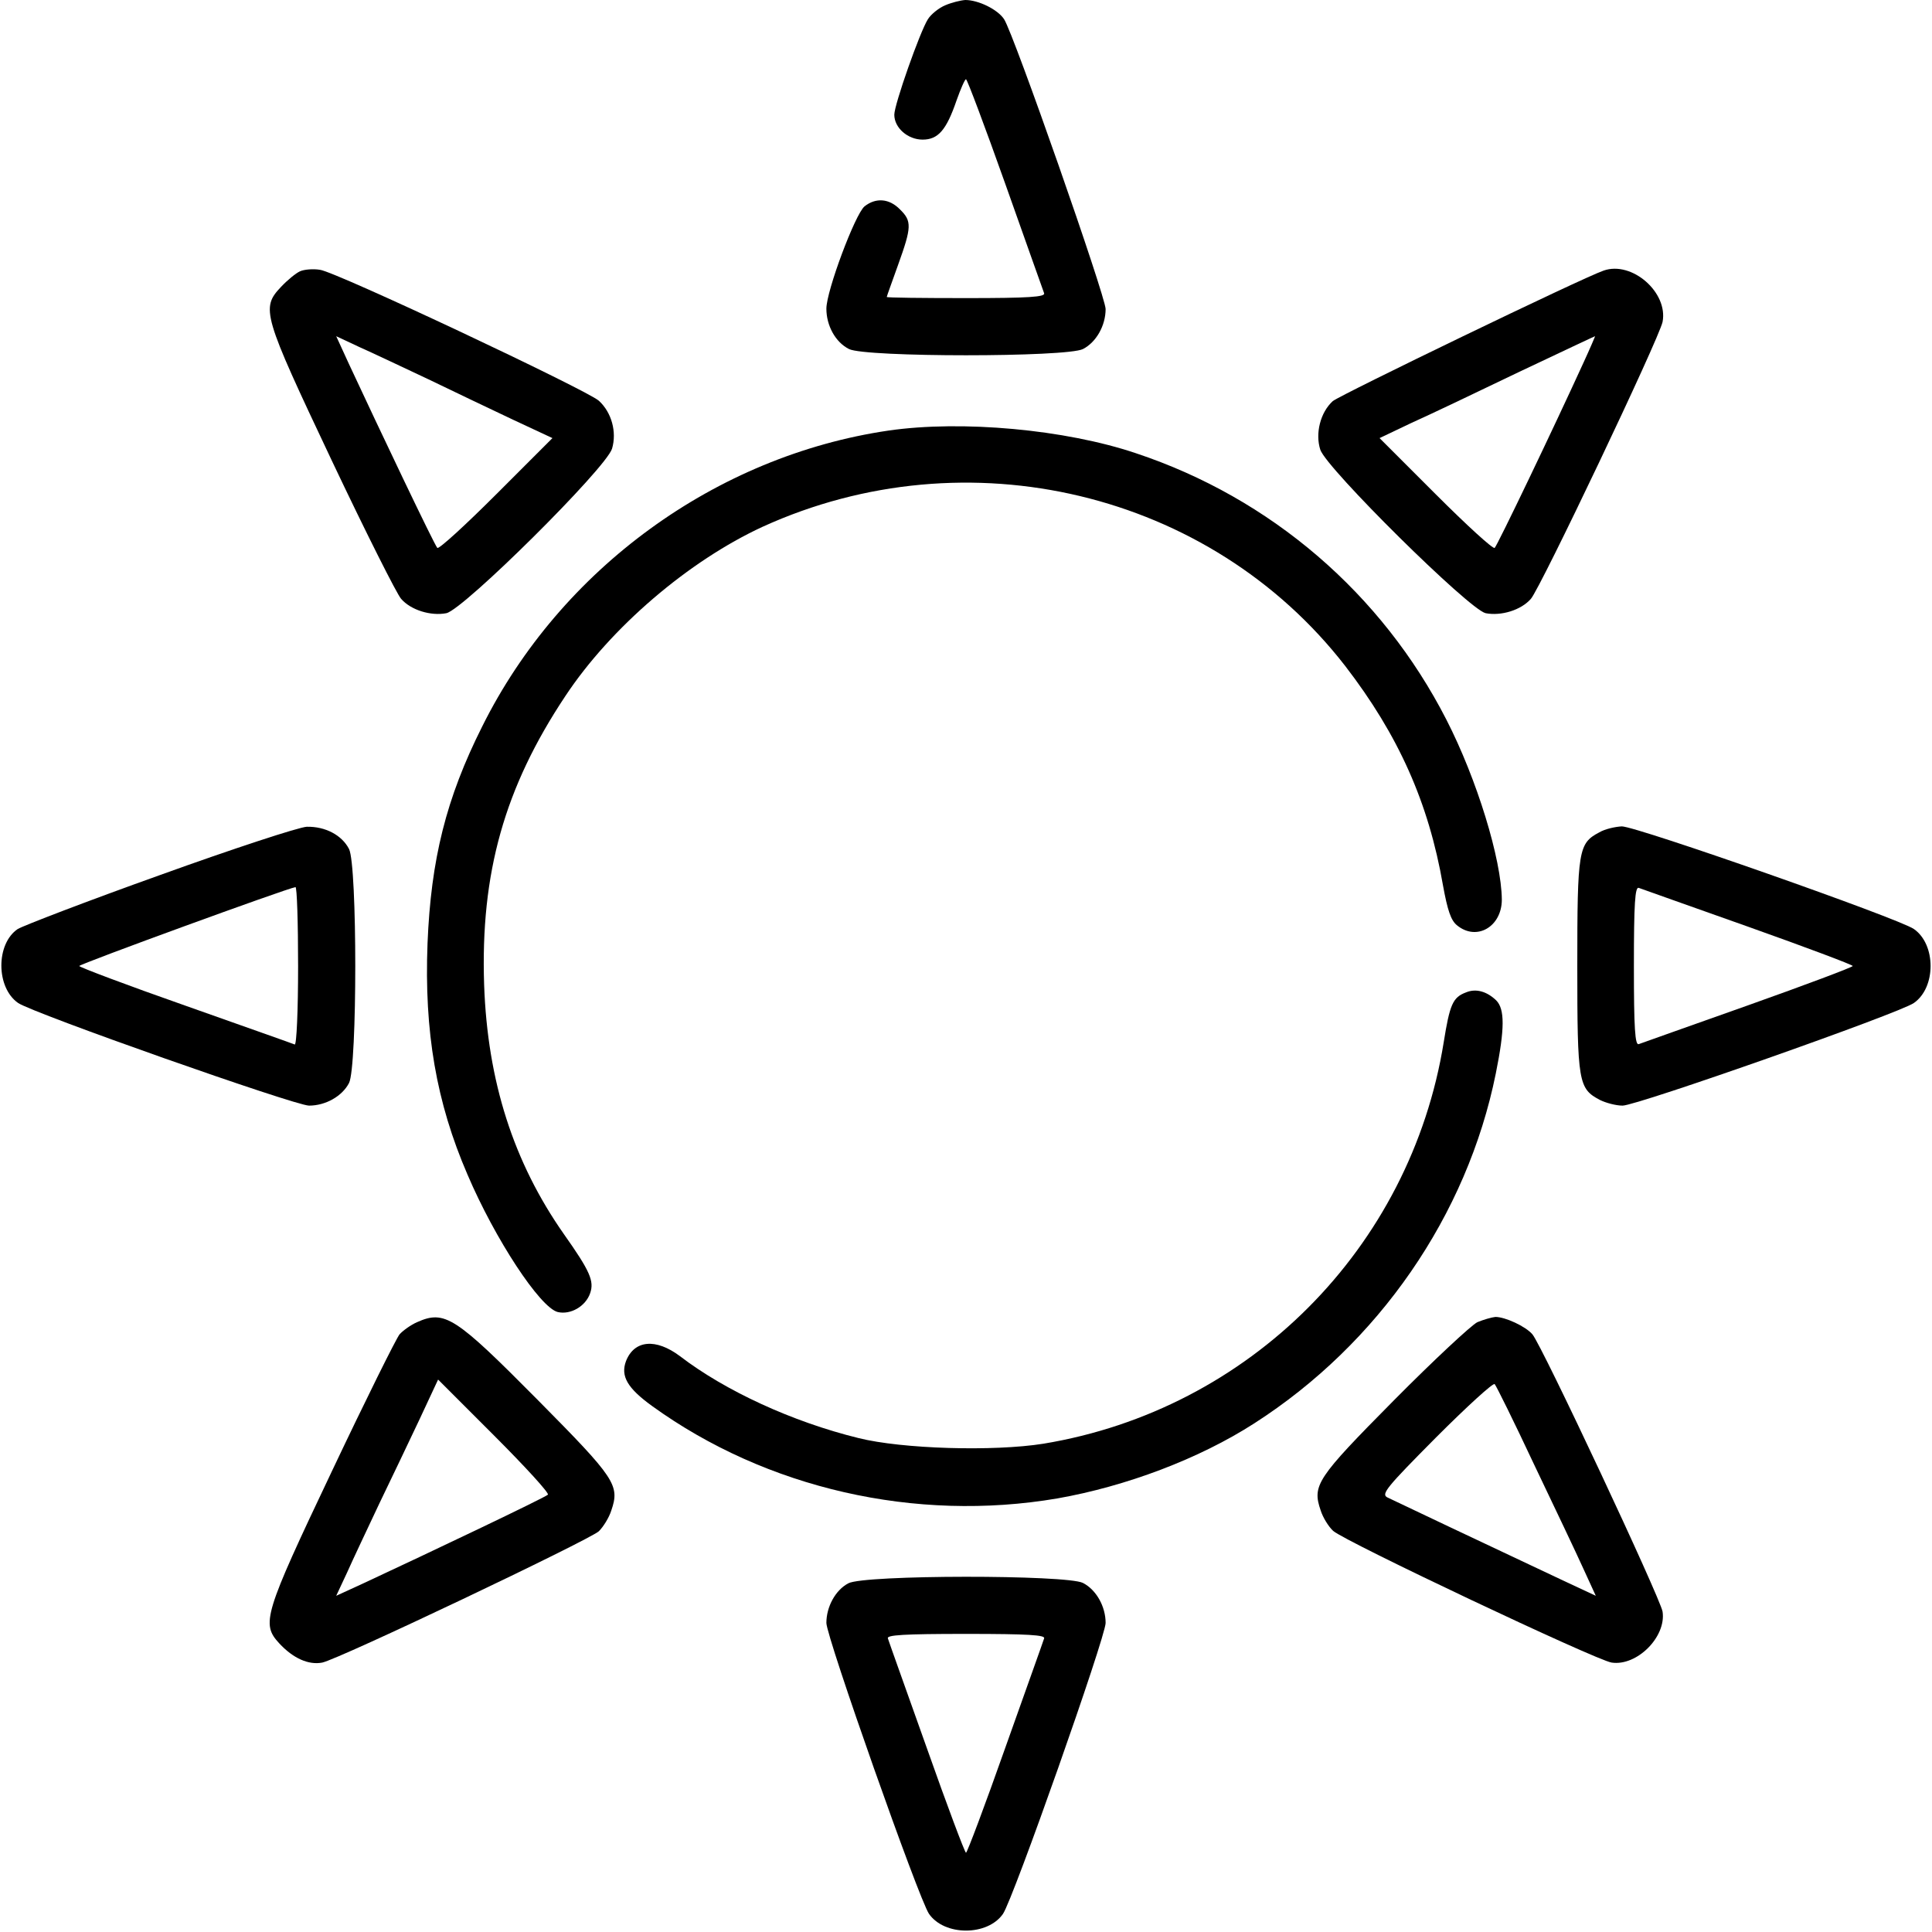 <?xml version="1.0" standalone="no"?>
<!DOCTYPE svg PUBLIC "-//W3C//DTD SVG 20010904//EN"
 "http://www.w3.org/TR/2001/REC-SVG-20010904/DTD/svg10.dtd">
<svg version="1.0" xmlns="http://www.w3.org/2000/svg"
 width="512pt" height="512pt" viewBox="0 0 512 512"
 preserveAspectRatio="xMidYMid meet">

<g transform="translate(0,512) scale(0.1,-0.1)"
fill="#000000" stroke="none">
<path d="M2505 5106 c-17 -7 -38 -24 -46 -37 -21 -33 -89 -226 -89 -253 0 -35
36 -66 75 -66 41 0 63 25 90 104 11 31 22 56 25 56 3 0 50 -125 104 -277 54
-153 101 -284 103 -290 4 -10 -41 -13 -206 -13 -116 0 -211 1 -211 3 0 2 14
40 30 85 36 100 37 116 5 147 -28 29 -64 32 -94 8 -25 -21 -101 -224 -101
-271 0 -45 24 -89 60 -107 43 -22 577 -22 620 0 35 18 60 62 60 106 0 33 -243
728 -269 768 -17 26 -68 51 -103 51 -13 -1 -37 -7 -53 -14z"/>
<path d="M795 4401 c-11 -5 -33 -23 -50 -41 -54 -57 -49 -73 134 -460 90 -190
173 -355 184 -367 26 -30 79 -46 120 -38 46 10 423 384 439 436 13 44 -1 96
-35 127 -31 28 -697 342 -739 347 -18 3 -42 1 -53 -4z m340 -286 c66 -32 167
-80 224 -107 l105 -49 -149 -149 c-82 -82 -152 -146 -156 -142 -7 6 -155 317
-235 489 l-33 72 62 -29 c34 -15 116 -54 182 -85z"/>
<path d="M4250 4403 c-56 -19 -699 -330 -718 -346 -33 -30 -47 -86 -33 -129
17 -50 394 -423 438 -433 41 -8 94 8 120 38 25 28 340 690 349 734 15 78 -81
162 -156 136z m-54 -245 c-79 -173 -228 -484 -235 -490 -4 -4 -74 60 -156 142
l-149 149 84 40 c47 21 175 82 285 135 110 52 201 95 202 95 1 1 -13 -32 -31
-71z"/>
<path d="M2355 3979 c-457 -67 -869 -366 -1077 -784 -96 -191 -136 -353 -145
-575 -9 -234 23 -421 106 -613 73 -171 192 -352 239 -364 34 -8 74 15 86 50
11 32 0 58 -70 157 -133 190 -202 404 -211 660 -10 296 54 523 215 765 121
183 328 359 523 449 542 247 1186 93 1544 -369 141 -183 221 -362 259 -581 12
-66 21 -93 37 -106 52 -43 119 -4 119 68 -1 107 -66 319 -147 477 -171 334
-465 587 -823 706 -187 63 -461 88 -655 60z"/>
<path d="M424 2801 c-193 -69 -362 -134 -377 -143 -58 -39 -58 -155 1 -196 39
-27 734 -272 771 -272 44 0 88 25 106 60 22 43 22 577 0 620 -19 37 -63 60
-112 59 -21 -1 -195 -58 -389 -128z m366 -242 c0 -116 -4 -209 -9 -207 -4 2
-135 48 -290 103 -154 54 -281 102 -281 105 0 5 551 206 573 209 4 1 7 -94 7
-210z"/>
<path d="M4238 2914 c-55 -29 -58 -47 -58 -354 0 -309 3 -325 60 -355 16 -8
43 -15 60 -15 38 0 734 245 772 272 59 41 59 155 0 196 -40 28 -735 272 -774
272 -18 -1 -45 -7 -60 -16z m395 -250 c152 -54 277 -101 277 -104 0 -3 -125
-50 -277 -104 -153 -54 -284 -101 -290 -103 -10 -4 -13 41 -13 207 0 166 3
211 13 207 6 -2 137 -49 290 -103z"/>
<path d="M3885 2490 c-35 -13 -43 -32 -59 -132 -88 -546 -515 -974 -1061
-1064 -132 -21 -374 -14 -490 15 -175 43 -353 125 -473 217 -64 48 -121 43
-143 -13 -15 -40 4 -72 69 -119 303 -219 698 -309 1074 -245 182 32 376 105
522 199 329 211 564 551 640 927 24 119 24 171 1 194 -25 24 -54 32 -80 21z"/>
<path d="M1105 1616 c-16 -7 -37 -22 -46 -32 -9 -11 -90 -174 -180 -364 -180
-379 -187 -403 -139 -455 37 -40 78 -58 114 -51 44 9 706 324 733 348 12 12
27 36 33 55 23 67 11 85 -194 292 -220 222 -247 240 -321 207z m347 -457 c-6
-7 -317 -155 -489 -235 l-72 -33 29 62 c15 34 54 116 85 182 32 66 80 167 107
224 l49 105 149 -149 c82 -82 146 -152 142 -156z"/>
<path d="M3915 1616 c-16 -8 -116 -101 -221 -207 -205 -207 -217 -225 -194
-292 6 -19 21 -43 33 -54 31 -28 697 -343 738 -349 67 -10 145 68 135 135 -6
36 -319 704 -345 735 -18 21 -72 46 -98 46 -10 -1 -31 -7 -48 -14z m150 -376
c54 -113 113 -237 131 -277 l33 -72 -92 43 c-189 89 -443 209 -461 218 -16 9
-1 27 130 159 82 82 151 145 155 141 4 -4 51 -99 104 -212z"/>
<path d="M2248 924 c-34 -18 -58 -62 -58 -105 0 -37 245 -732 272 -771 41 -59
155 -59 196 0 27 39 272 734 272 771 0 44 -25 88 -60 106 -42 22 -581 22 -622
-1z m519 -146 c-2 -7 -49 -138 -103 -290 -54 -153 -101 -278 -104 -278 -3 0
-50 125 -104 278 -54 152 -101 283 -103 290 -4 9 41 12 207 12 166 0 211 -3
207 -12z"/>
</g>
</svg>
